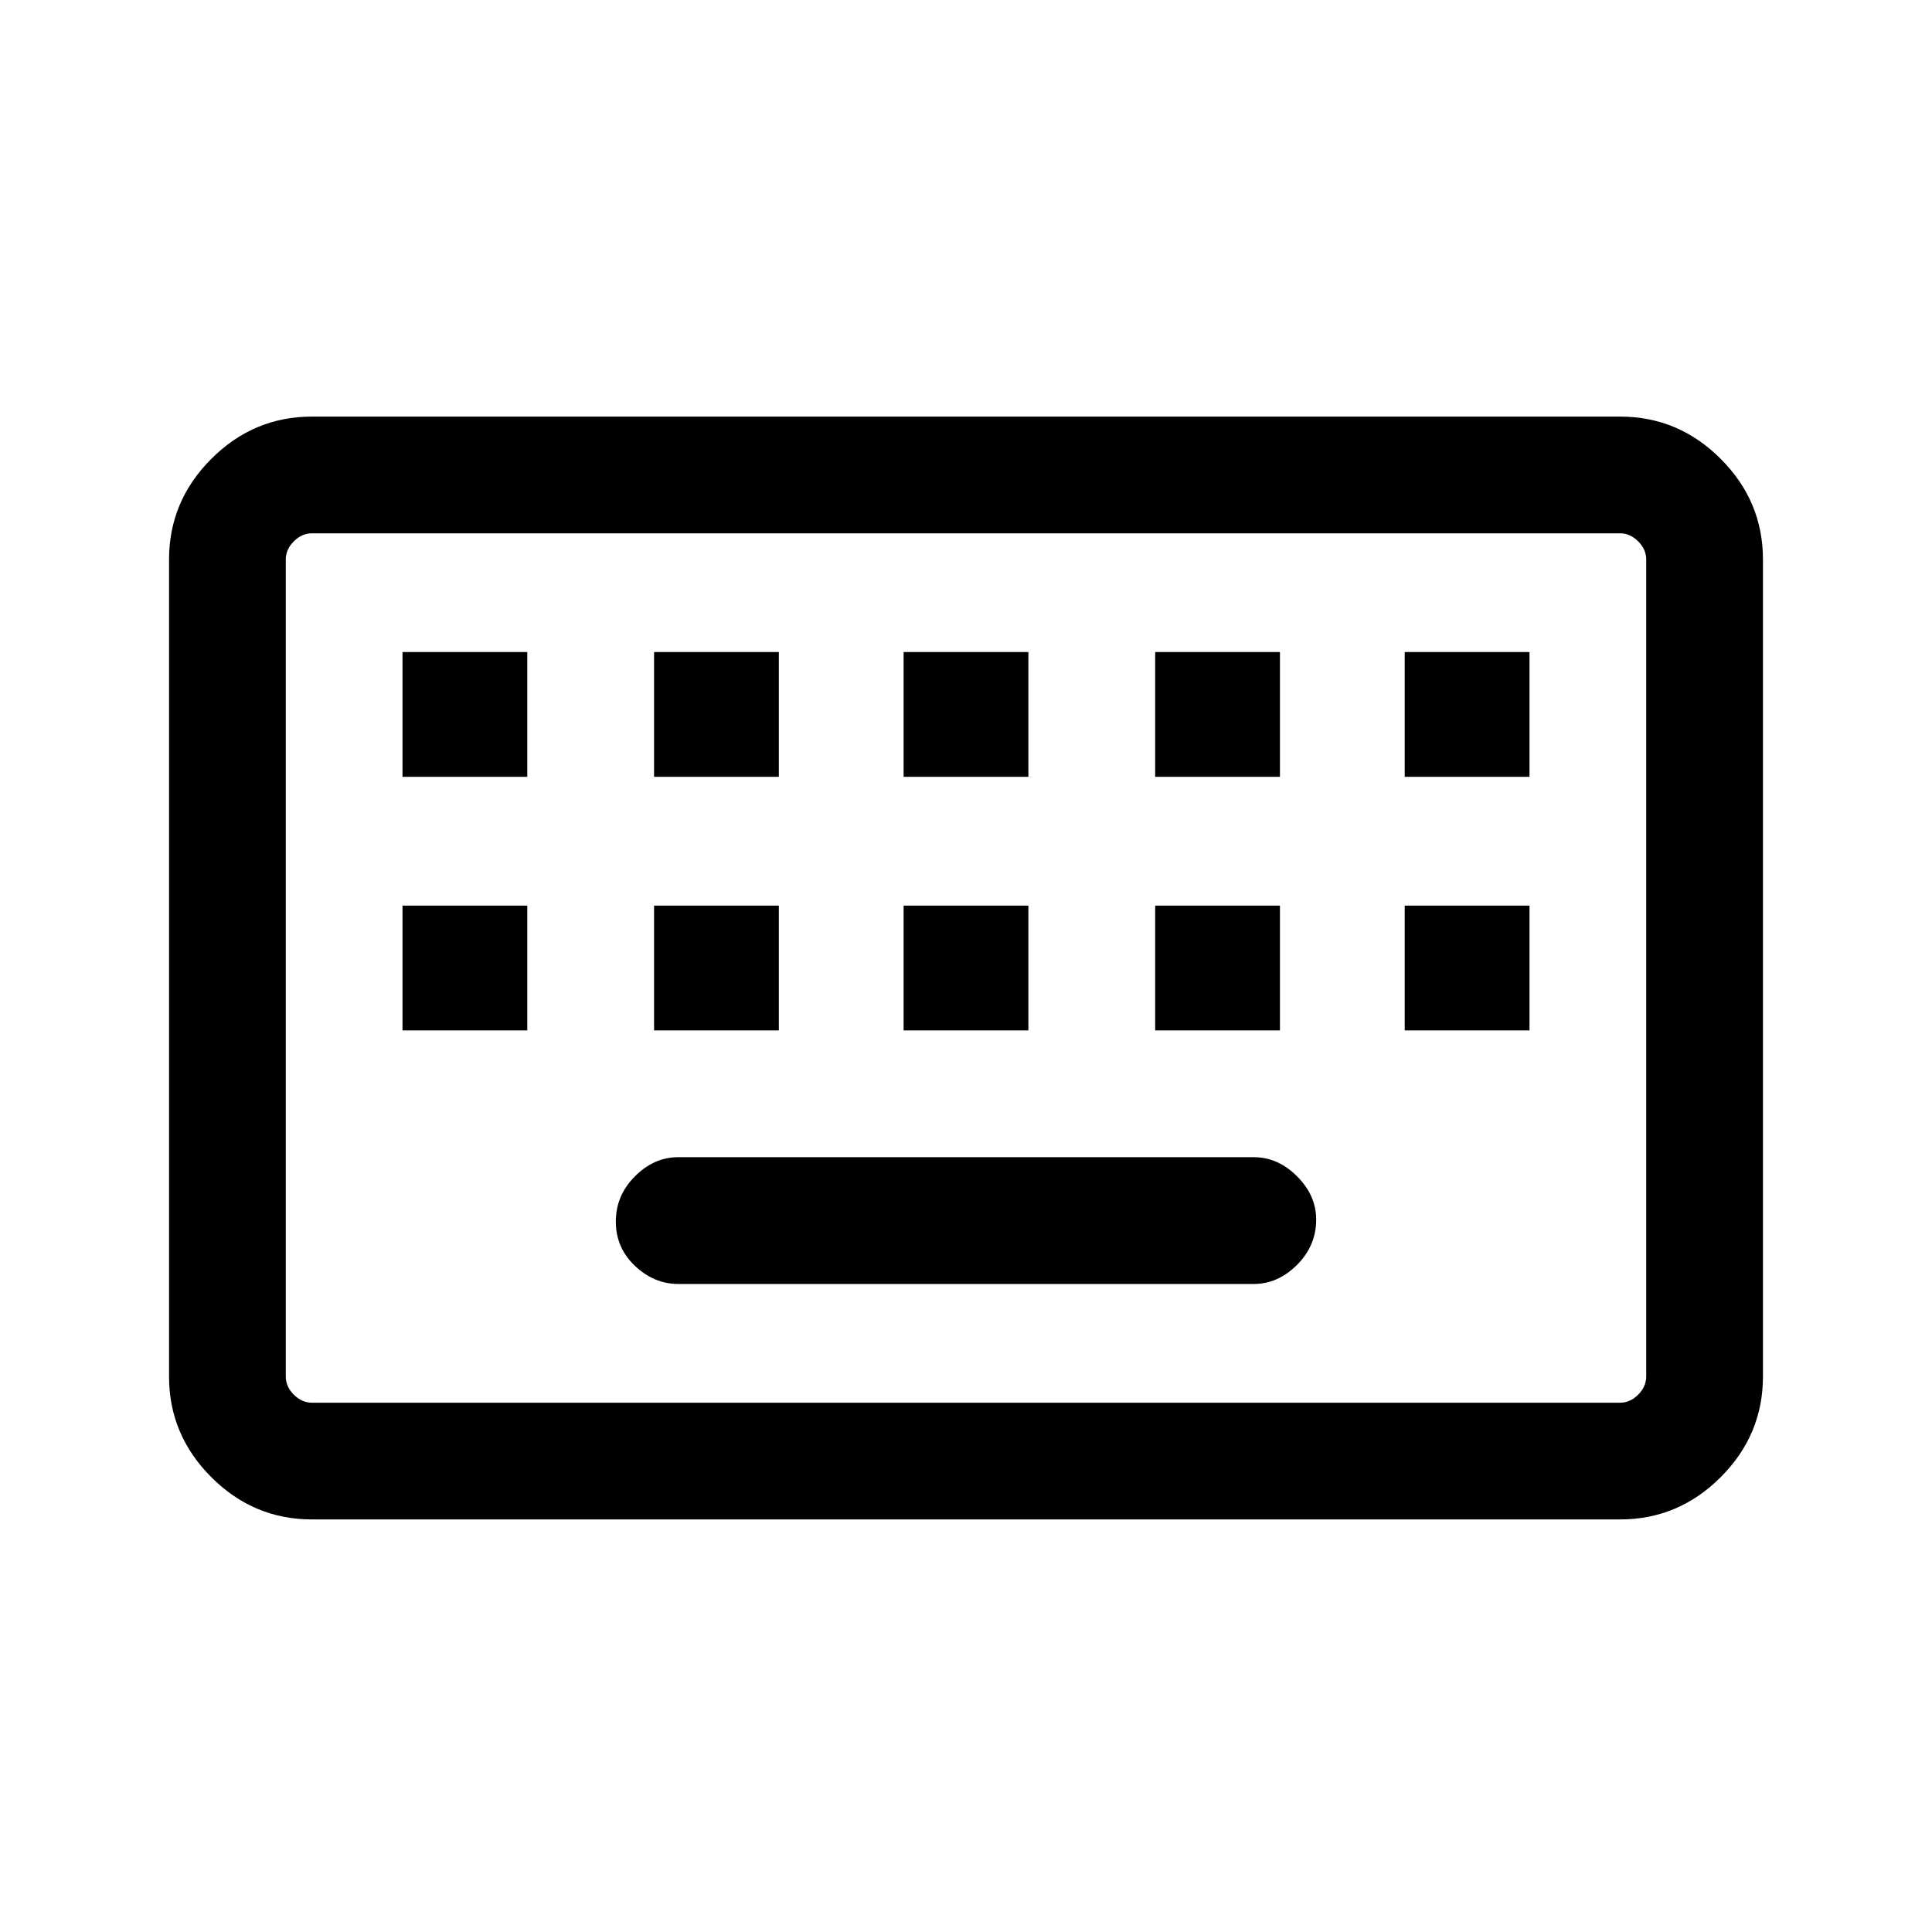 <svg xmlns="http://www.w3.org/2000/svg" height="48" width="48"><path d="M7.75 34.85H40.25Q40.5 34.85 40.7 34.65Q40.9 34.45 40.9 34.2V13.9Q40.9 13.65 40.7 13.45Q40.5 13.25 40.25 13.25H7.75Q7.5 13.25 7.3 13.45Q7.1 13.65 7.1 13.9V34.2Q7.1 34.45 7.3 34.65Q7.5 34.85 7.75 34.85ZM7.75 37.75Q6.3 37.75 5.25 36.7Q4.2 35.65 4.2 34.2V13.9Q4.2 12.45 5.25 11.4Q6.3 10.35 7.75 10.35H40.25Q41.7 10.35 42.75 11.4Q43.8 12.45 43.8 13.9V34.2Q43.8 35.65 42.75 36.7Q41.7 37.75 40.25 37.75ZM22.45 19.3H25.55V16.2H22.45ZM22.45 25.6H25.55V22.5H22.45ZM16.25 19.3H19.35V16.2H16.25ZM16.25 25.6H19.35V22.5H16.25ZM10 25.6H13.1V22.5H10ZM10 19.3H13.1V16.2H10ZM16.85 31.9H31.15Q31.75 31.9 32.225 31.425Q32.7 30.95 32.7 30.3Q32.7 29.7 32.225 29.225Q31.75 28.75 31.15 28.75H16.85Q16.25 28.75 15.775 29.225Q15.3 29.7 15.3 30.35Q15.3 31 15.775 31.45Q16.25 31.9 16.85 31.9ZM28.7 25.6H31.8V22.5H28.7ZM28.7 19.3H31.8V16.2H28.7ZM34.9 25.6H38V22.5H34.9ZM34.9 19.3H38V16.2H34.9ZM7.1 34.85Q7.1 34.85 7.1 34.65Q7.1 34.45 7.1 34.2V13.9Q7.1 13.65 7.1 13.45Q7.1 13.25 7.1 13.25Q7.1 13.25 7.1 13.45Q7.1 13.65 7.1 13.9V34.2Q7.1 34.45 7.1 34.65Q7.1 34.85 7.1 34.85Z"/></svg>